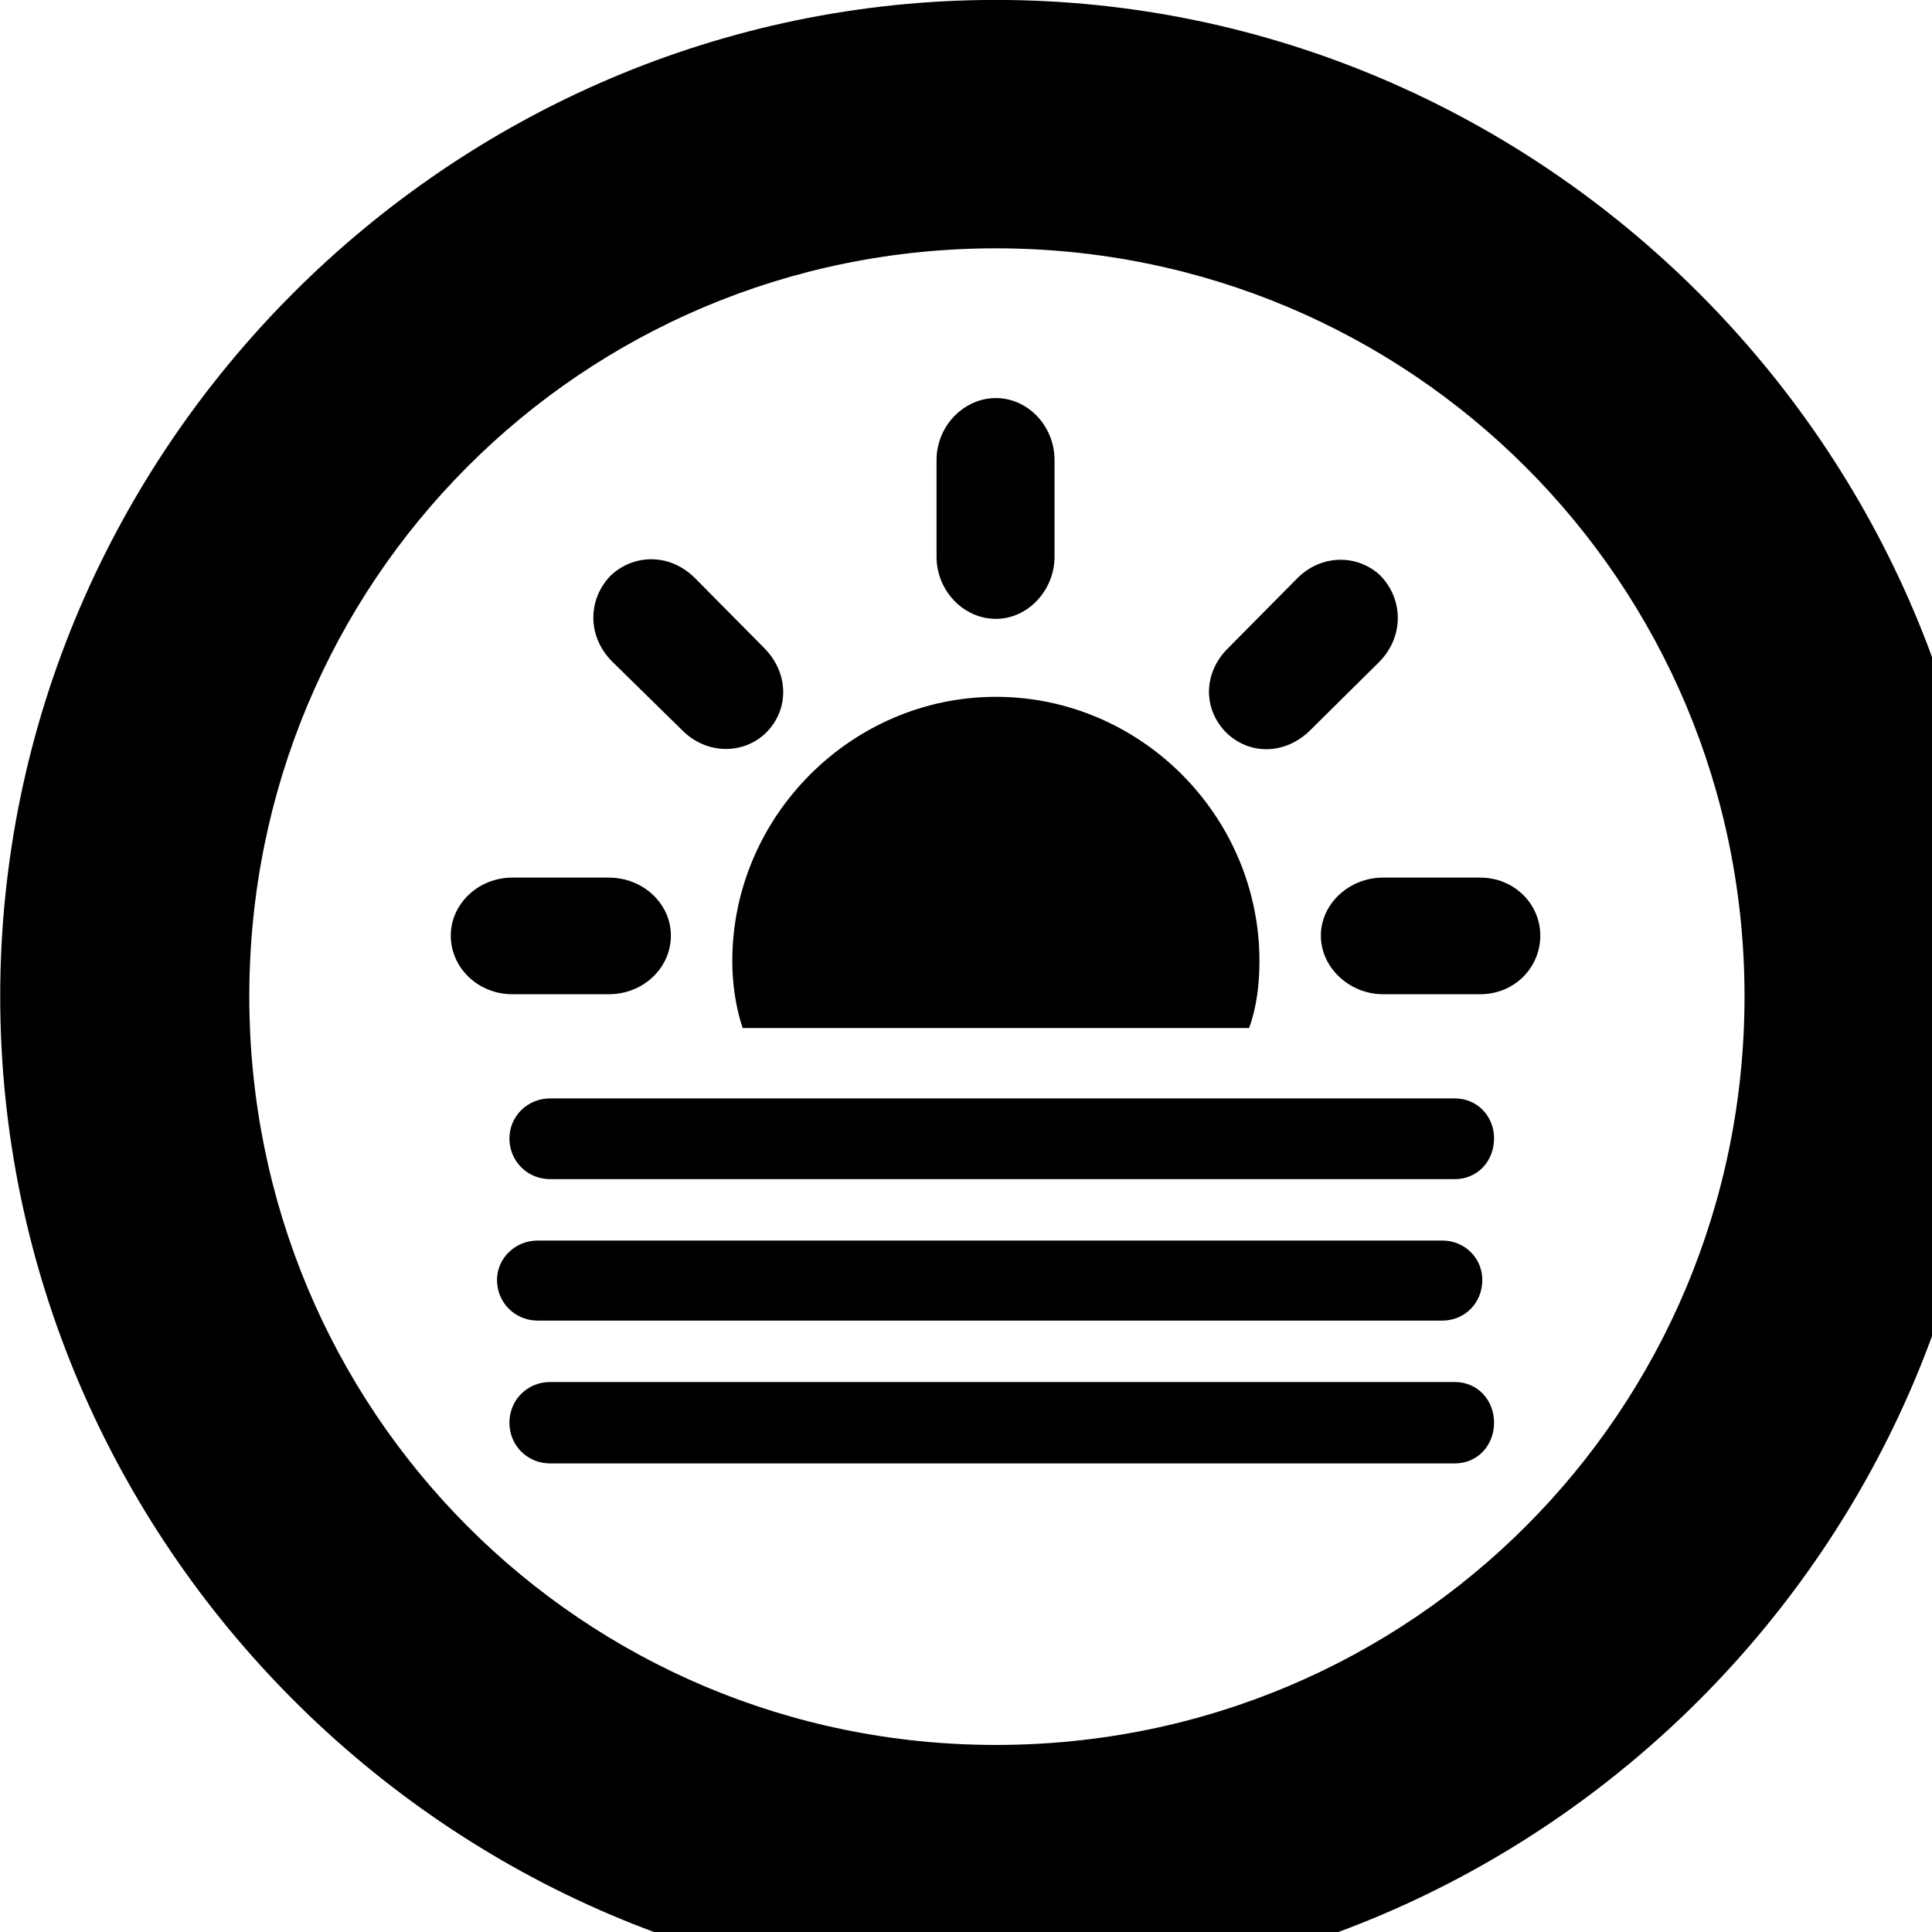 <svg xmlns="http://www.w3.org/2000/svg" viewBox="0 0 28 28" width="28" height="28">
  <path d="M14.433 28.889C22.363 28.889 28.873 22.369 28.873 14.439C28.873 6.519 22.353 -0.001 14.433 -0.001C6.513 -0.001 0.003 6.519 0.003 14.439C0.003 22.369 6.523 28.889 14.433 28.889ZM14.433 25.289C8.433 25.289 3.613 20.449 3.613 14.439C3.613 8.439 8.423 3.599 14.433 3.599C20.443 3.599 25.283 8.439 25.283 14.439C25.283 20.449 20.453 25.289 14.433 25.289ZM14.433 8.969C14.903 8.969 15.283 8.549 15.283 8.069V6.669C15.283 6.169 14.893 5.769 14.433 5.769C13.973 5.769 13.573 6.169 13.573 6.669V8.069C13.573 8.559 13.963 8.969 14.433 8.969ZM17.773 10.619C18.113 10.949 18.633 10.939 18.993 10.579L19.993 9.589C20.343 9.229 20.343 8.699 20.013 8.349C19.683 8.029 19.153 8.029 18.803 8.379L17.803 9.389C17.433 9.749 17.433 10.279 17.773 10.619ZM11.103 10.619C11.443 10.279 11.433 9.749 11.073 9.389L10.073 8.379C9.703 8.009 9.173 8.029 8.843 8.349C8.513 8.699 8.513 9.229 8.873 9.589L9.883 10.579C10.223 10.929 10.763 10.949 11.103 10.619ZM10.763 14.899H18.103C18.213 14.599 18.253 14.259 18.253 13.929C18.253 11.829 16.533 10.099 14.433 10.099C12.343 10.099 10.613 11.829 10.613 13.929C10.613 14.259 10.663 14.599 10.763 14.899ZM9.723 13.559C9.723 13.099 9.323 12.719 8.823 12.719H7.423C6.933 12.719 6.533 13.099 6.533 13.559C6.533 14.029 6.933 14.409 7.423 14.409H8.823C9.323 14.409 9.723 14.029 9.723 13.559ZM19.143 13.559C19.143 14.029 19.563 14.409 20.043 14.409H21.453C21.943 14.409 22.323 14.029 22.323 13.559C22.323 13.099 21.943 12.719 21.453 12.719H20.043C19.553 12.719 19.143 13.099 19.143 13.559ZM7.973 17.089H21.083C21.413 17.089 21.653 16.829 21.653 16.499C21.653 16.179 21.413 15.919 21.083 15.919H7.973C7.643 15.919 7.383 16.179 7.383 16.499C7.383 16.829 7.643 17.089 7.973 17.089ZM7.793 19.139H20.903C21.233 19.139 21.483 18.879 21.483 18.549C21.483 18.239 21.233 17.979 20.903 17.979H7.793C7.463 17.979 7.203 18.239 7.203 18.549C7.203 18.879 7.463 19.139 7.793 19.139ZM7.973 21.209H21.083C21.413 21.209 21.653 20.949 21.653 20.619C21.653 20.289 21.413 20.029 21.083 20.029H7.973C7.643 20.029 7.383 20.289 7.383 20.619C7.383 20.949 7.643 21.209 7.973 21.209Z" />
</svg>